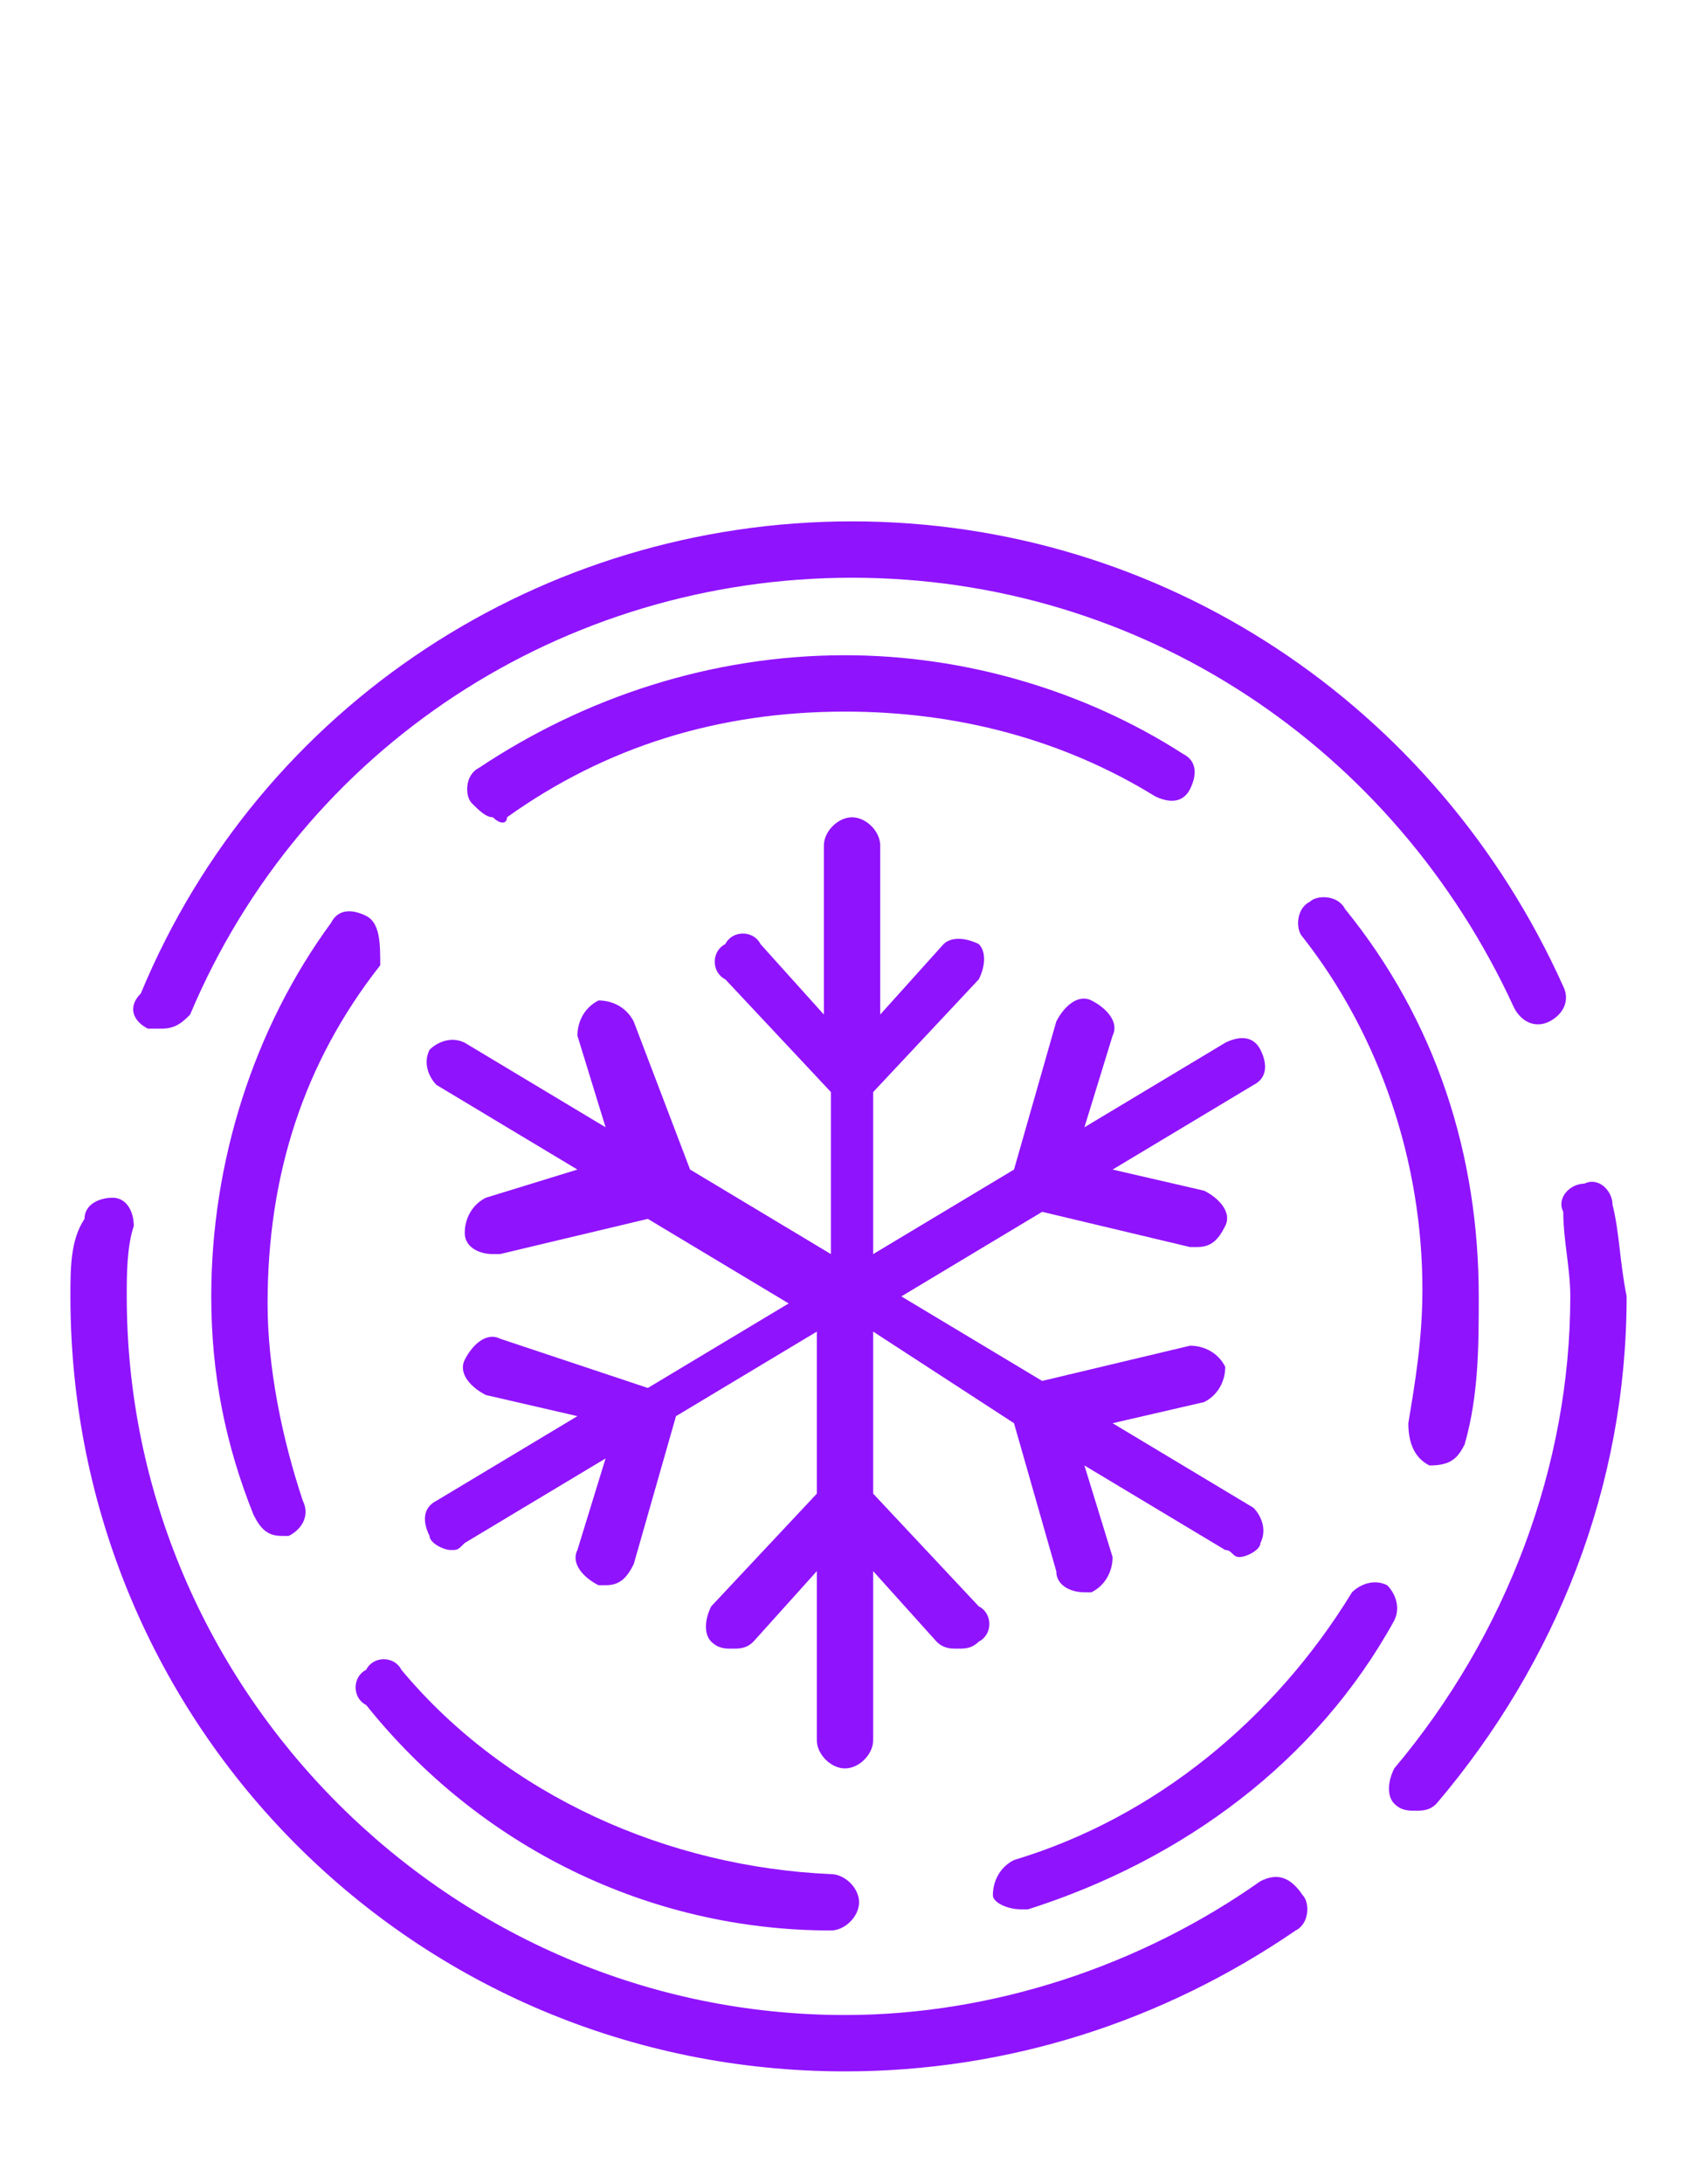<?xml version="1.0" encoding="utf-8"?>
<!-- Generator: Adobe Illustrator 24.2.3, SVG Export Plug-In . SVG Version: 6.00 Build 0)  -->
<svg version="1.1" id="Layer_1" xmlns="http://www.w3.org/2000/svg" xmlns:xlink="http://www.w3.org/1999/xlink" x="0px" y="0px"
	 viewBox="0 0 24 31" style="enable-background:new 0 0 24 31;" xml:space="preserve">
<style type="text/css">
	.st0{fill:#9013FE;}
</style>
<desc>Created with Sketch.</desc>
<g>
	<path class="st0" d="M14.4,20.2l0.6,2.1c0,0.2,0.2,0.3,0.4,0.3c0,0,0.1,0,0.1,0c0.2-0.1,0.3-0.3,0.3-0.5l-0.4-1.3l2,1.2
		c0.1,0,0.1,0.1,0.2,0.1c0.1,0,0.3-0.1,0.3-0.2c0.1-0.2,0-0.4-0.1-0.5l-2-1.2l1.3-0.3c0.2-0.1,0.3-0.3,0.3-0.5
		c-0.1-0.2-0.3-0.3-0.5-0.3l-2.1,0.5l-2-1.2l2-1.2l2.1,0.5c0,0,0.1,0,0.1,0c0.2,0,0.3-0.1,0.4-0.3c0.1-0.2-0.1-0.4-0.3-0.5l-1.3-0.3
		l2-1.2c0.2-0.1,0.2-0.3,0.1-0.5c-0.1-0.2-0.3-0.2-0.5-0.1l-2,1.2l0.4-1.3c0.1-0.2-0.1-0.4-0.3-0.5c-0.2-0.1-0.4,0.1-0.5,0.3
		l-0.6,2.1l-2,1.2v-2.3l1.5-1.6c0.1-0.2,0.1-0.4,0-0.5c-0.2-0.1-0.4-0.1-0.5,0l-0.9,1v-2.4c0-0.2-0.2-0.4-0.4-0.4s-0.4,0.2-0.4,0.4
		v2.4l-0.9-1c-0.1-0.2-0.4-0.2-0.5,0c-0.2,0.1-0.2,0.4,0,0.5l1.5,1.6v2.3l-2-1.2L9,14.5c-0.1-0.2-0.3-0.3-0.5-0.3
		c-0.2,0.1-0.3,0.3-0.3,0.5L8.6,16l-2-1.2c-0.2-0.1-0.4,0-0.5,0.1c-0.1,0.2,0,0.4,0.1,0.5l2,1.2L6.9,17c-0.2,0.1-0.3,0.3-0.3,0.5
		c0,0.2,0.2,0.3,0.4,0.3c0,0,0.1,0,0.1,0l2.1-0.5l2,1.2l-2,1.2L7.1,19c-0.2-0.1-0.4,0.1-0.5,0.3c-0.1,0.2,0.1,0.4,0.3,0.5l1.3,0.3
		l-2,1.2C6,21.4,6,21.6,6.1,21.8C6.1,21.9,6.3,22,6.4,22c0.1,0,0.1,0,0.2-0.1l2-1.2l-0.4,1.3c-0.1,0.2,0.1,0.4,0.3,0.5
		c0,0,0.1,0,0.1,0c0.2,0,0.3-0.1,0.4-0.3l0.6-2.1l2-1.2v2.3l-1.5,1.6c-0.1,0.2-0.1,0.4,0,0.5c0.1,0.1,0.2,0.1,0.3,0.1
		c0.1,0,0.2,0,0.3-0.1l0.9-1v2.4c0,0.2,0.2,0.4,0.4,0.4s0.4-0.2,0.4-0.4v-2.4l0.9,1c0.1,0.1,0.2,0.1,0.3,0.1c0.1,0,0.2,0,0.3-0.1
		c0.2-0.1,0.2-0.4,0-0.5l-1.5-1.6v-2.3L14.4,20.2z"/>
	<path class="st0" d="M22.9,17.1c0-0.2-0.2-0.4-0.4-0.3c-0.2,0-0.4,0.2-0.3,0.4c0,0.4,0.1,0.8,0.1,1.2c0,2.4-0.9,4.8-2.5,6.7
		c-0.1,0.2-0.1,0.4,0,0.5c0.1,0.1,0.2,0.1,0.3,0.1c0.1,0,0.2,0,0.3-0.1c1.7-2,2.7-4.5,2.7-7.2C23,17.9,23,17.5,22.9,17.1z"/>
	<path class="st0" d="M17.9,26.7c-1.7,1.2-3.8,1.9-5.9,1.9C6.4,28.6,1.8,24,1.8,18.4c0-0.3,0-0.7,0.1-1c0-0.2-0.1-0.4-0.3-0.4
		c-0.2,0-0.4,0.1-0.4,0.3C1,17.6,1,18,1,18.4c0,6.1,4.9,11,11,11c2.3,0,4.5-0.7,6.4-2c0.2-0.1,0.2-0.4,0.1-0.5
		C18.3,26.6,18.1,26.6,17.9,26.7z"/>
	<path class="st0" d="M2.1,14.6c0,0,0.1,0,0.2,0c0.2,0,0.3-0.1,0.4-0.2c1.6-3.8,5.3-6.2,9.4-6.2c4.1,0,7.7,2.4,9.4,6.1
		c0.1,0.2,0.3,0.3,0.5,0.2c0.2-0.1,0.3-0.3,0.2-0.5c-1.8-4-5.7-6.6-10.1-6.6c-4.4,0-8.4,2.6-10.1,6.7C1.8,14.3,1.9,14.5,2.1,14.6z"
		/>
	<path class="st0" d="M20.3,20.8C20.4,20.8,20.4,20.8,20.3,20.8c0.3,0,0.4-0.1,0.5-0.3c0.2-0.7,0.2-1.4,0.2-2.1c0-2-0.6-3.9-1.9-5.5
		c-0.1-0.2-0.4-0.2-0.5-0.1c-0.2,0.1-0.2,0.4-0.1,0.5c1.1,1.4,1.7,3.2,1.7,5c0,0.7-0.1,1.3-0.2,1.9C20,20.5,20.1,20.7,20.3,20.8z"/>
	<path class="st0" d="M14.5,27.1c0,0,0.1,0,0.1,0c2.2-0.7,4.1-2.1,5.2-4.1c0.1-0.2,0-0.4-0.1-0.5c-0.2-0.1-0.4,0-0.5,0.1
		c-1.1,1.8-2.8,3.2-4.8,3.8c-0.2,0.1-0.3,0.3-0.3,0.5C14.1,27,14.3,27.1,14.5,27.1z"/>
	<path class="st0" d="M11.8,27.4c0.2,0,0.4-0.2,0.4-0.4c0-0.2-0.2-0.4-0.4-0.4c-2.3-0.1-4.6-1.1-6.1-2.9c-0.1-0.2-0.4-0.2-0.5,0
		c-0.2,0.1-0.2,0.4,0,0.5C6.8,26.2,9.2,27.4,11.8,27.4z"/>
	<path class="st0" d="M5.2,13c-0.2-0.1-0.4-0.1-0.5,0.1C3.6,14.6,3,16.5,3,18.4c0,1.1,0.2,2.1,0.6,3.1c0.1,0.2,0.2,0.3,0.4,0.3
		c0,0,0.1,0,0.1,0c0.2-0.1,0.3-0.3,0.2-0.5c-0.3-0.9-0.5-1.9-0.5-2.8c0-1.8,0.5-3.4,1.6-4.8C5.4,13.4,5.4,13.1,5.2,13z"/>
	<path class="st0" d="M7.2,11.6c1.4-1,3-1.5,4.8-1.5c1.6,0,3.1,0.4,4.4,1.2c0.2,0.1,0.4,0.1,0.5-0.1c0.1-0.2,0.1-0.4-0.1-0.5
		c-1.4-0.9-3.1-1.4-4.8-1.4c-1.9,0-3.7,0.6-5.2,1.6c-0.2,0.1-0.2,0.4-0.1,0.5c0.1,0.1,0.2,0.2,0.3,0.2C7.1,11.7,7.2,11.7,7.2,11.6z"
		/>
</g>
</svg>
